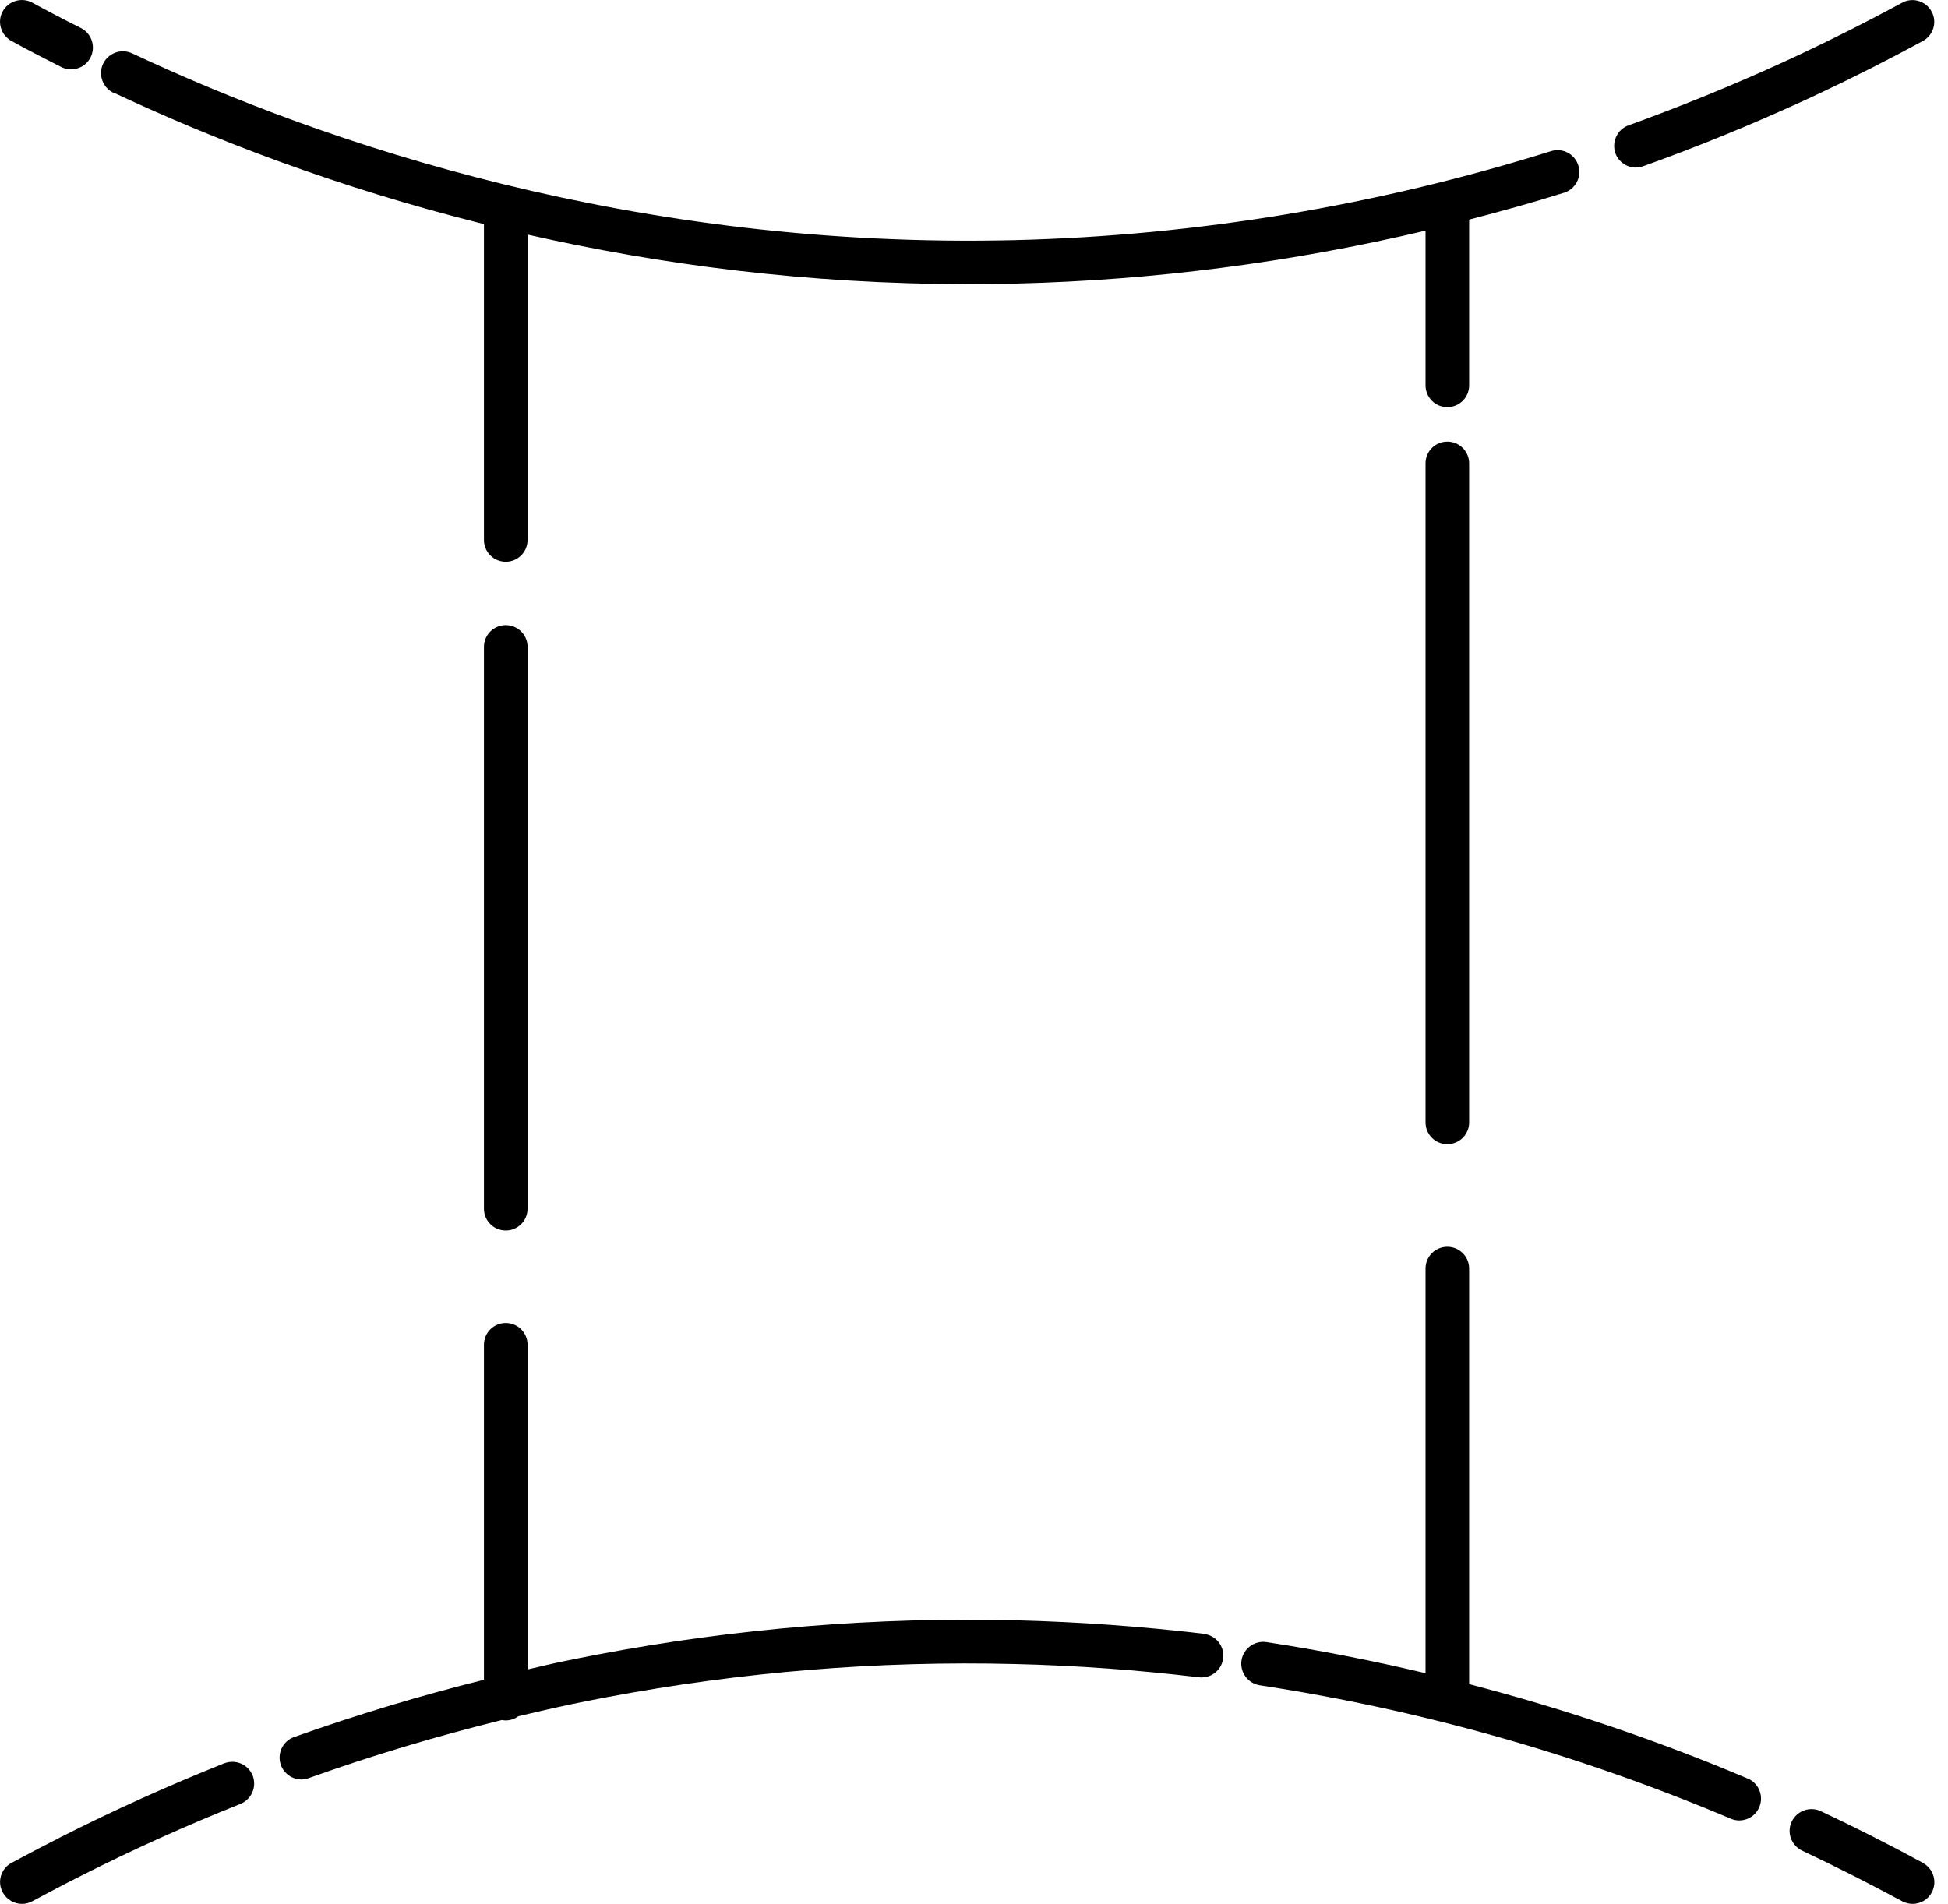 <svg width="134" height="131" viewBox="0 0 134 131" fill="none" xmlns="http://www.w3.org/2000/svg">
<path d="M34.79 43.01C33.96 43.01 33.29 43.68 33.29 44.51V83.16C33.29 83.99 33.96 84.66 34.79 84.66C35.62 84.66 36.29 83.99 36.29 83.16V44.51C36.29 43.68 35.62 43.01 34.79 43.01Z" fill="black"/>
<path d="M99.56 30.38C98.73 30.38 98.06 31.05 98.06 31.88V77.22C98.06 78.05 98.73 78.72 99.56 78.72C100.39 78.72 101.06 78.05 101.06 77.22V31.88C101.06 31.05 100.39 30.38 99.56 30.38Z" fill="black"/>
<path d="M112.54 11.52C112.71 11.52 112.88 11.49 113.05 11.43C116.77 10.1 120.47 8.58 124.05 6.94C124.46 6.75 124.86 6.57 125.25 6.38C127.61 5.27 129.97 4.07 132.27 2.82C133 2.42 133.27 1.51 132.87 0.79C132.47 0.06 131.56 -0.21 130.84 0.19C128.59 1.41 126.28 2.58 123.97 3.67C123.58 3.85 123.19 4.03 122.79 4.22C119.28 5.83 115.66 7.31 112.03 8.62C111.25 8.9 110.85 9.76 111.12 10.54C111.34 11.15 111.92 11.53 112.53 11.53L112.54 11.52Z" fill="black"/>
<path d="M7.83 6.38C14.46 9.5 23.08 12.87 33.29 15.42V37.15C33.29 37.98 33.96 38.65 34.79 38.65C35.62 38.65 36.29 37.98 36.29 37.15V16.14C45.32 18.19 55.49 19.55 66.59 19.55C67.69 19.55 68.8 19.54 69.92 19.51C79.39 19.28 88.82 18.05 98.06 15.87V26.51C98.06 27.34 98.73 28.01 99.56 28.01C100.39 28.01 101.06 27.34 101.06 26.51V15.11C103.25 14.54 105.43 13.94 107.59 13.26C108.38 13.01 108.82 12.17 108.57 11.38C108.32 10.59 107.48 10.15 106.69 10.4C94.71 14.15 82.32 16.21 69.84 16.52C43.64 17.16 22.33 9.89 9.09 3.67C8.34 3.32 7.45 3.64 7.09 4.39C6.74 5.14 7.06 6.03 7.81 6.39L7.83 6.38Z" fill="black"/>
<path d="M0.79 2.82C1.81 3.38 2.96 3.98 4.21 4.61C4.43 4.72 4.66 4.77 4.89 4.77C5.44 4.77 5.97 4.47 6.23 3.95C6.6 3.21 6.31 2.31 5.57 1.93C4.33 1.31 3.22 0.73 2.22 0.18C1.49 -0.21 0.58 0.06 0.18 0.79C-0.21 1.51 0.06 2.42 0.79 2.82Z" fill="black"/>
<path d="M132.28 128.17C129.98 126.92 127.61 125.72 125.25 124.61C124.5 124.26 123.61 124.58 123.25 125.33C122.89 126.08 123.22 126.97 123.97 127.33C126.28 128.42 128.59 129.59 130.85 130.81C131.08 130.93 131.32 130.99 131.56 130.99C132.09 130.99 132.61 130.71 132.88 130.21C133.28 129.48 133 128.57 132.28 128.18V128.17Z" fill="black"/>
<path d="M120.23 122.37C114 119.73 107.59 117.57 101.06 115.87V87.28C101.06 86.45 100.39 85.78 99.56 85.78C98.73 85.78 98.06 86.45 98.06 87.28V115.12C94.44 114.26 90.79 113.54 87.11 112.98C86.3 112.86 85.53 113.42 85.4 114.24C85.28 115.06 85.84 115.82 86.66 115.95C97.76 117.64 108.66 120.73 119.06 125.13C119.25 125.21 119.45 125.25 119.64 125.25C120.22 125.25 120.78 124.91 121.02 124.33C121.34 123.57 120.99 122.69 120.22 122.36L120.23 122.37Z" fill="black"/>
<path d="M82.83 112.41C78.56 111.9 74.22 111.59 69.93 111.48C60.3 111.24 50.62 112.03 41.14 113.83C40.34 113.98 39.55 114.14 38.77 114.3C37.94 114.47 37.12 114.67 36.29 114.86V92.52C36.29 91.69 35.62 91.02 34.79 91.02C33.96 91.02 33.29 91.69 33.29 92.52V115.57C28.88 116.67 24.51 117.99 20.23 119.51C19.45 119.79 19.04 120.65 19.32 121.43C19.54 122.04 20.12 122.43 20.73 122.43C20.9 122.43 21.07 122.4 21.23 122.34C25.59 120.78 30.04 119.45 34.53 118.34C34.61 118.35 34.69 118.37 34.78 118.37C35.11 118.37 35.41 118.26 35.66 118.08C36.89 117.79 38.13 117.5 39.37 117.24C40.14 117.08 40.91 116.93 41.69 116.78C50.96 115.03 60.43 114.25 69.85 114.49C74.05 114.59 78.3 114.9 82.47 115.4C83.3 115.5 84.04 114.91 84.14 114.09C84.24 113.27 83.65 112.52 82.83 112.42V112.41Z" fill="black"/>
<path d="M15.42 121.32C11.61 122.84 7.84 124.54 4.21 126.38C2.95 127.02 1.81 127.62 0.79 128.17C0.06 128.56 -0.21 129.48 0.19 130.2C0.46 130.7 0.98 130.99 1.51 130.99C1.75 130.99 2 130.93 2.22 130.81C3.22 130.27 4.34 129.68 5.57 129.06C9.12 127.26 12.81 125.6 16.54 124.11C17.31 123.8 17.68 122.93 17.38 122.16C17.07 121.39 16.2 121.02 15.43 121.32H15.42Z" fill="black"/>
</svg>
